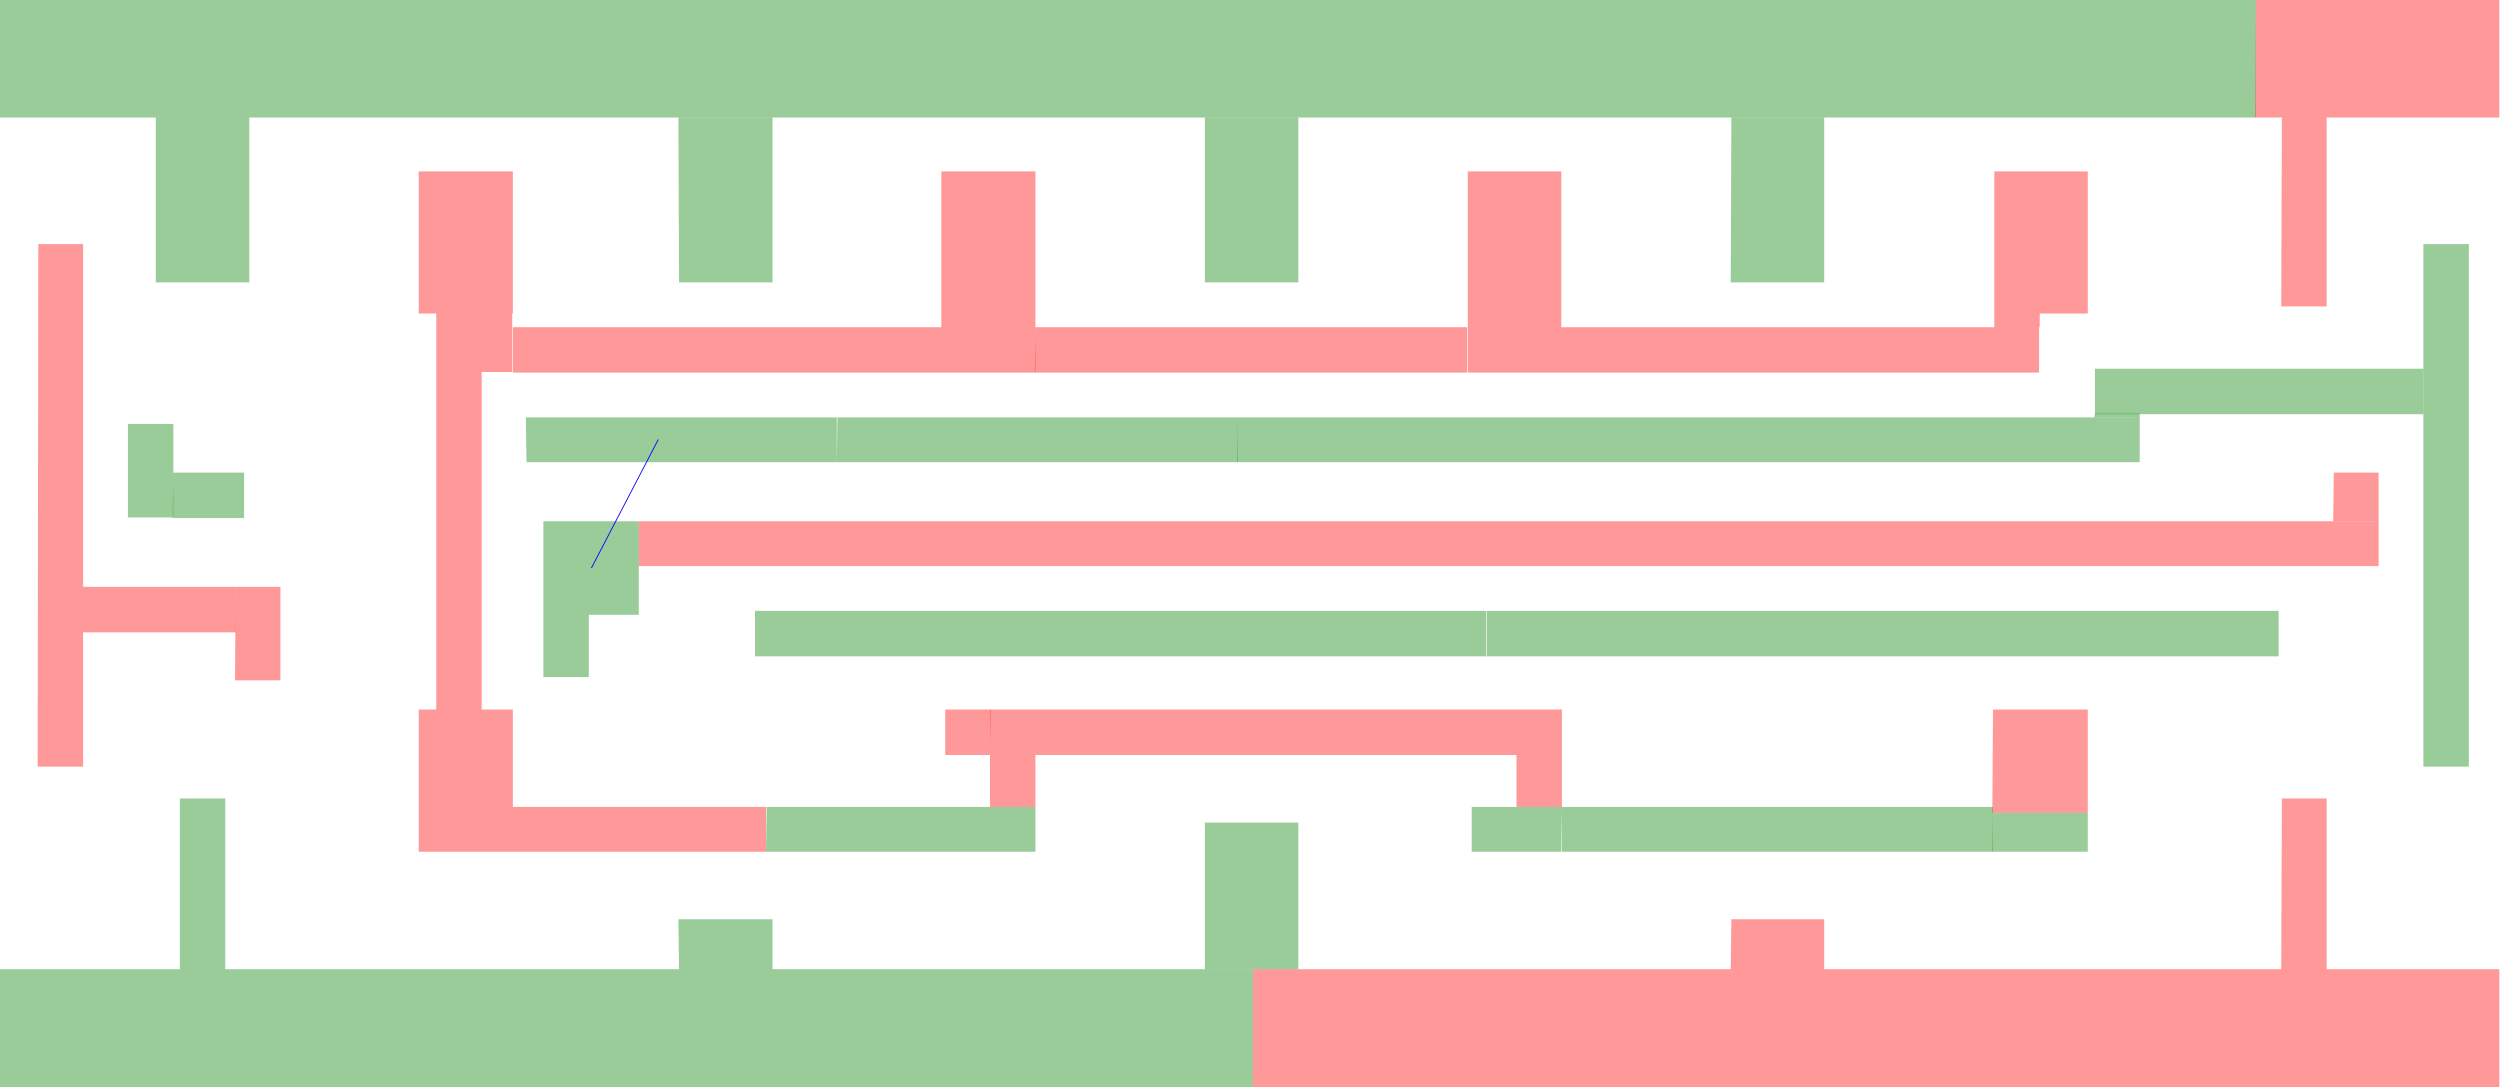 <svg xmlns="http://www.w3.org/2000/svg" width="385.1" height="167.5"><path fill="green" fill-opacity=".4" d="M0 0h347.5v18.1H0zM19.7 65.3h7v14.4h-7zM24 18.1h14.4v25.4H24z"/><path fill="green" fill-opacity=".4" d="M26.7 72.8h10.9v7h-11zM27.7 123h7v26.3h-7zM0 149.3h193v18.2H0zM81 64.3h40.7v6.9H81.1zM83.7 94.7h7v9.6h-7zM83.7 80.3h14.7v14.4H83.7zM104.5 141.6H119v7.7h-14.4zM104.5 18.1H119v25.4h-14.4zM116.3 94.1h112.6v7H116.3zM118.1 124.3h41.4v6.9H118zM121.7 64.3h7.2v6.9h-7.2z"/><path fill="green" fill-opacity=".4" d="M129 64.3h61.7v6.9h-61.8zM185.6 126.7H200v22.6h-14.4zM185.6 18.1H200v25.4h-14.4z"/><path fill="green" fill-opacity=".4" d="M190.7 64.3h138.9v6.9h-139zM226.7 124.3h13.8v6.9h-13.8zM229 94.1h122v7H229zM240.5 124.3H307v6.9h-66.4zM266.7 18.1H281v25.4h-14.4z"/><path fill="green" fill-opacity=".4" d="M307 125.2h14.6v6h-14.7zM322.7 56.8h50.6v7h-50.6z"/><path fill="green" fill-opacity=".4" d="M322.7 63.7h6.9v.6h-7zM373.3 37.6h7v19.2h-7zM373.3 56.8h7v61.3h-7z"/><path fill="red" fill-opacity=".4" d="M5.9 37.6h6.9v80.5h-7zM12.8 90.4h23.5v7H12.8z"/><path fill="red" fill-opacity=".4" d="M36.3 90.4h6.9v14.4h-7zM64.5 109.3H79v21.9H64.5zM64.5 26.4H79v21.9H64.5zM67.2 57.3h7V83h-7zM67.2 48.3h11.7v9H67.2zM67.2 83h7v26.3h-7zM79 50.4h66v7H79zM79 124.3H118v6.9H79zM98.4 80.3h268v6.9h-268zM145 26.4h14.5v31H145zM145.6 109.3h7v7h-7zM152.5 116.3h7v8h-7z"/><path fill="red" fill-opacity=".4" d="M152.5 109.3h81.1v7h-81zM159.5 50.4H226v7h-66.6zM193 149.3h192v18.2H193zM226.1 26.4h14.4v31h-14.4zM233.6 109.3h7v15h-7zM240.5 50.4h73.6v7h-73.6zM266.7 141.6H281v7.7h-14.4zM307 109.3h14.6v15.9h-14.7zM307.2 26.4h14.4v21.9h-14.4zM307.2 48.3h7v2.1h-7zM347.5 0H385v18.1h-37.6zM351.5 18.1h6.9v29.1h-7zM351.5 123h6.9v26.3h-7zM359.5 72.8h6.9v7.5h-7z"/><path stroke="#00f" stroke-width=".133" d="M101.4 67.7L91.1 87.5"/></svg>
